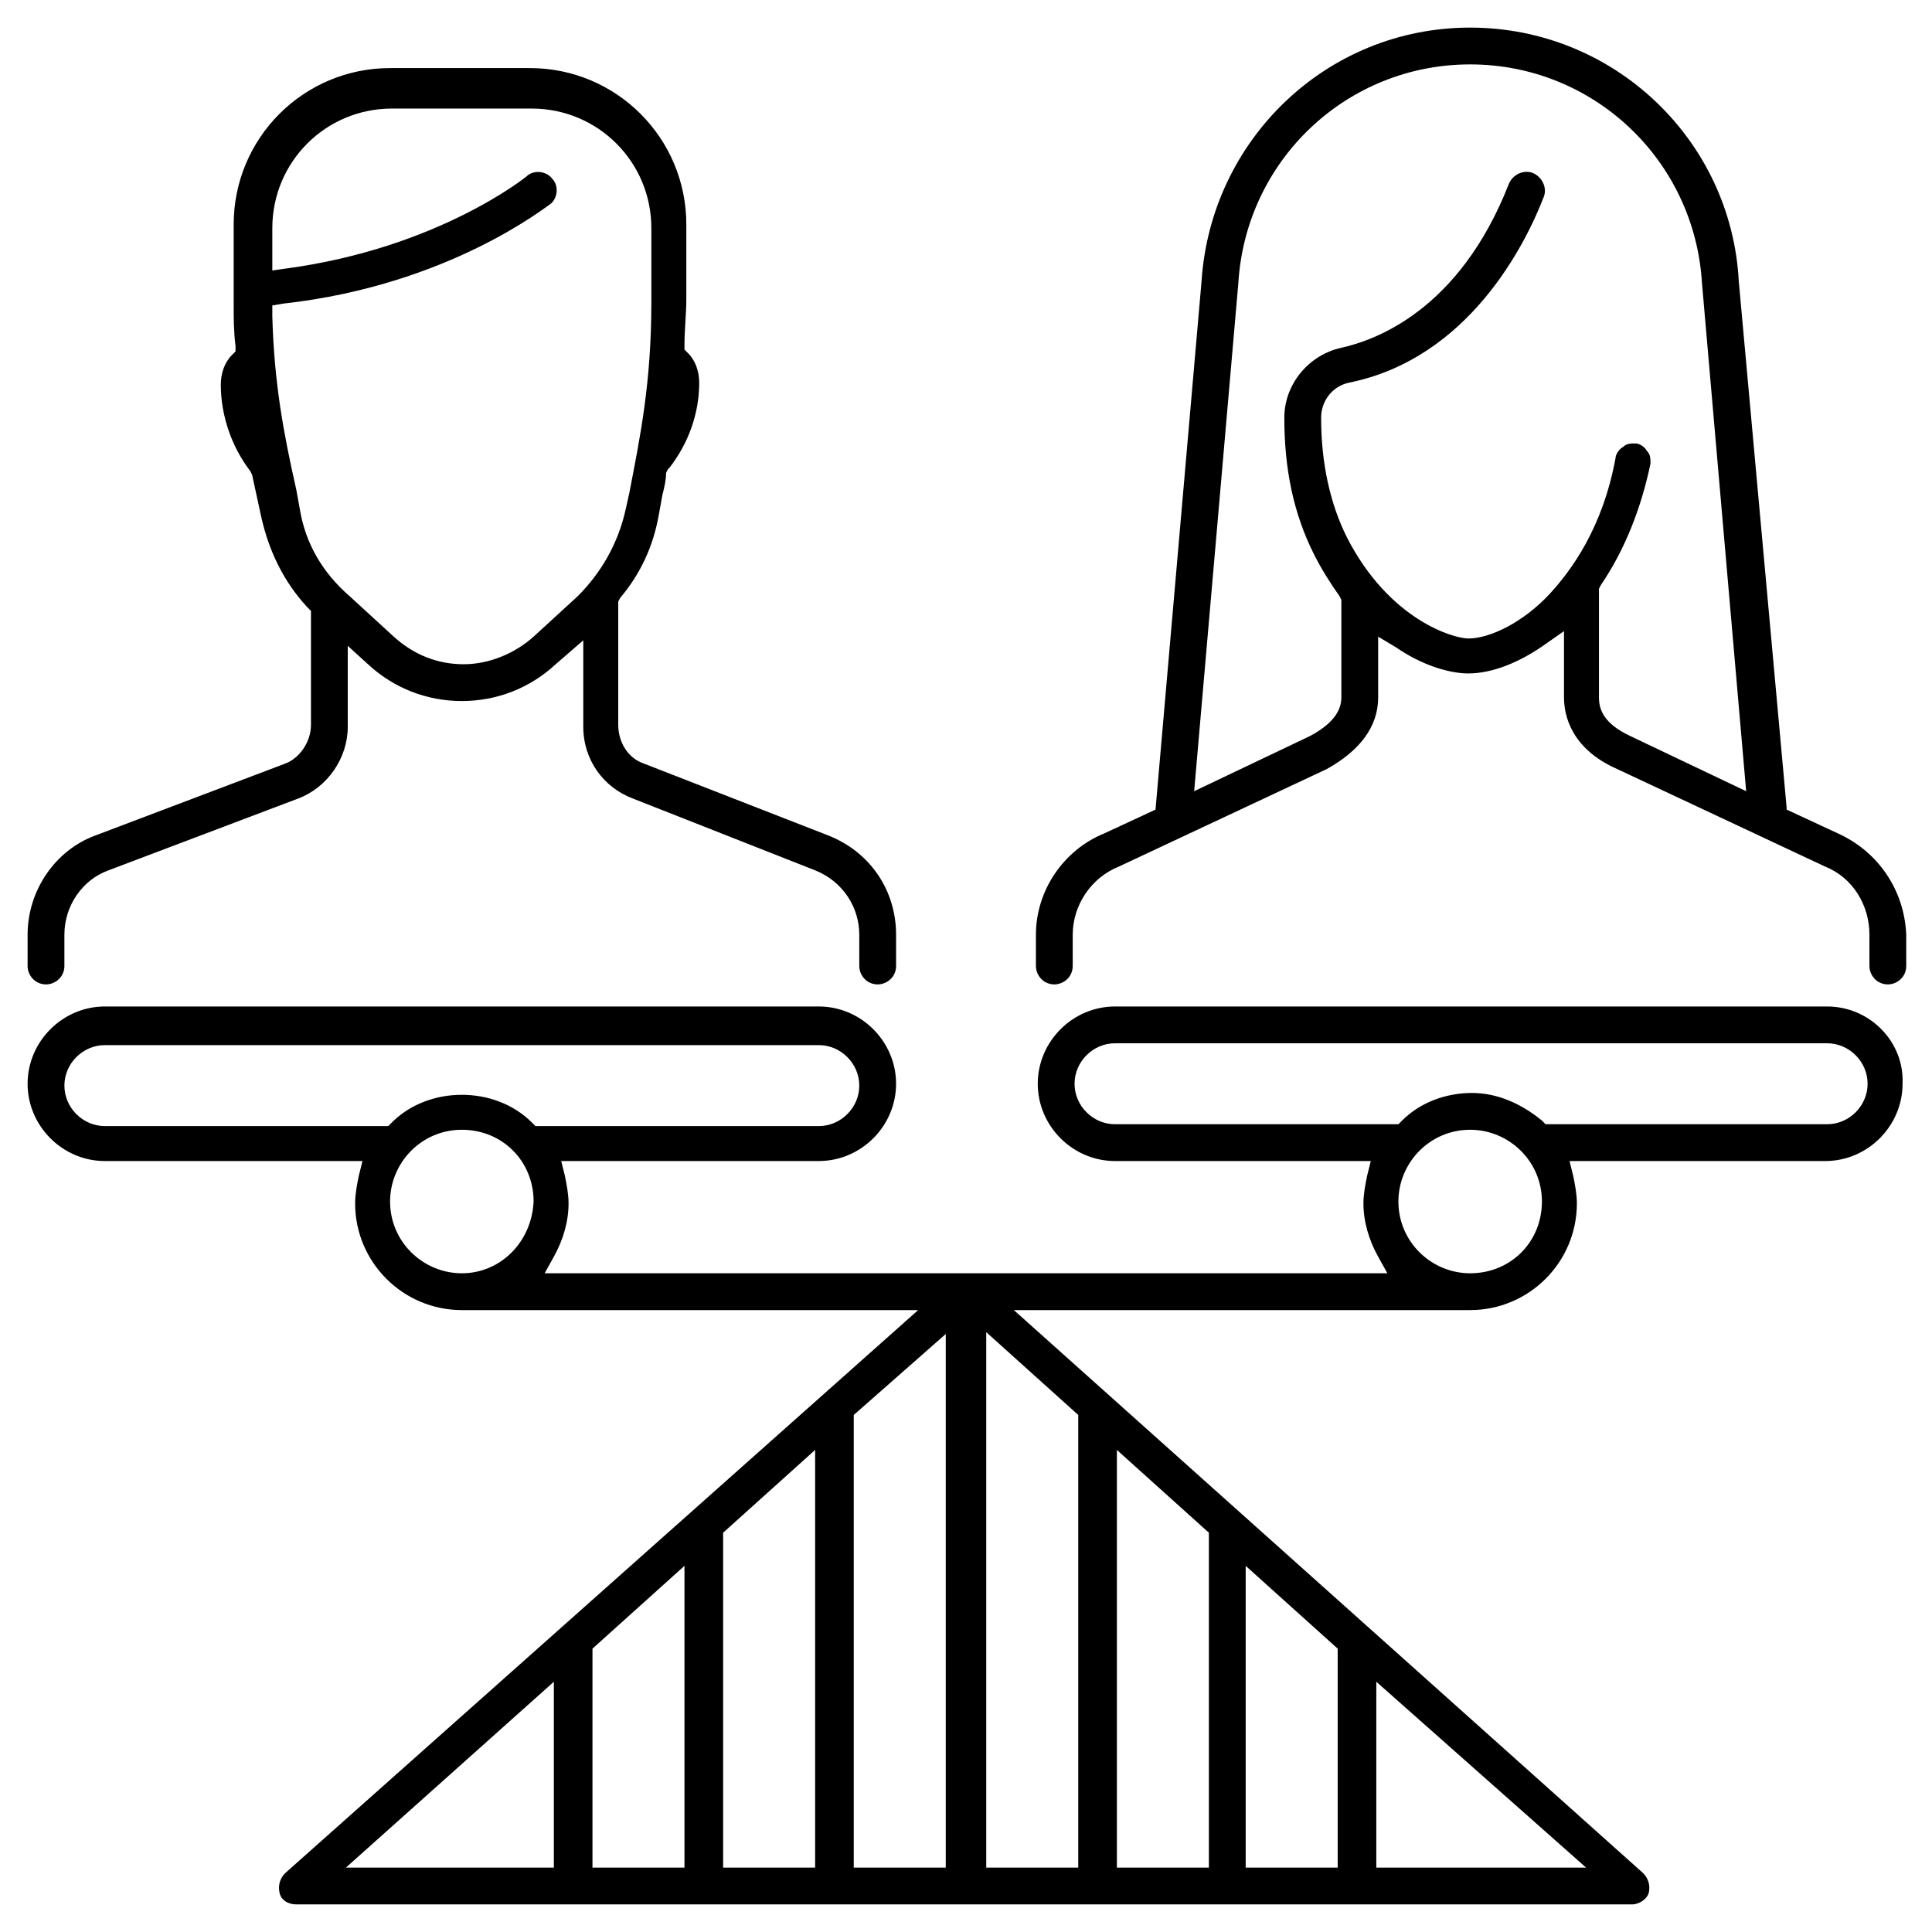 <?xml version="1.0" encoding="UTF-8"?> <!-- Generator: Adobe Illustrator 24.1.2, SVG Export Plug-In . SVG Version: 6.00 Build 0) --> <svg xmlns="http://www.w3.org/2000/svg" xmlns:xlink="http://www.w3.org/1999/xlink" version="1.1" id="sp_1" x="0px" y="0px" width="105px" height="105px" viewBox="0 0 105 105" style="enable-background:new 0 0 105 105;" xml:space="preserve">

<linearGradient id="SVGID_1_" gradientUnits="userSpaceOnUse" x1="52.55" y1="105.5" x2="52.55" y2="3.5" gradientTransform="matrix(1 0 0 -1 0 107)"> 
<stop offset="0" stop-color="#00FBFF"></stop> 
<stop offset="1" stop-color="#00B1B4"></stop> 
</linearGradient> 


<path class="st0" d="M99.9,45.3L99.9,45.3L97.1,44v-0.1l-2.6-28.6C94.1,7.6,87.7,1.5,79.9,1.5S65.8,7.6,65.3,15.3L62.8,44L60,45.3 c-2.2,0.9-3.7,3.1-3.7,5.5v1.7c0,0.5,0.4,1,1,1c0.5,0,1-0.4,1-1v-1.7c0-1.6,1-3.1,2.5-3.7l11.3-5.3c1.8-1,2.8-2.3,2.8-3.9v-3.3 l1,0.6c1.3,0.9,2.8,1.4,3.9,1.4c1.3,0,2.8-0.6,4.2-1.6l1-0.7v3.6c0,1,0.4,2.8,2.9,3.9l11.3,5.3c1.5,0.6,2.4,2.1,2.4,3.7v1.7 c0,0.5,0.4,1,1,1c0.5,0,1-0.4,1-1v-1.7C103.5,48.4,102.1,46.3,99.9,45.3z M88.6,40c-1.5-0.7-1.7-1.5-1.7-2.1V32l0.1-0.2 c1.3-1.9,2.2-4.2,2.7-6.6c0-0.3,0-0.5-0.2-0.7c-0.1-0.2-0.4-0.4-0.6-0.4c-0.3,0-0.5,0-0.7,0.2c-0.2,0.1-0.4,0.4-0.4,0.6 c-0.7,3.8-2.4,6.1-3.6,7.4c-1.4,1.5-3.2,2.4-4.4,2.4c-0.8,0-4.3-1-6.6-5.5c-0.9-1.8-1.4-4-1.4-6.5c0-0.9,0.6-1.7,1.5-1.9 c6.5-1.3,9.6-7.5,10.6-10.1c0.2-0.5-0.1-1.1-0.6-1.3S82.2,9.5,82,10c-2.7,6.9-7.3,8.5-9.1,8.9c-1.8,0.4-3.1,2-3.1,3.8 c0,2.8,0.5,5.2,1.6,7.4c0.4,0.8,0.9,1.6,1.4,2.3l0.1,0.2v0.3v5c0,0.5-0.2,1.3-1.7,2.1l-6.3,3l2.4-27.6c0.4-6.7,5.9-11.9,12.6-11.9 c6.7,0,12.2,5.2,12.6,11.9L94.9,43L88.6,40z M99.3,54.7H60.6c-2.3,0-4.2,1.9-4.2,4.2s1.9,4.2,4.2,4.2h13.9l-0.2,0.8 c-0.1,0.5-0.2,1-0.2,1.5c0,1,0.3,2,0.8,2.9l0.5,0.9H29.6l0.5-0.9c0.5-0.9,0.8-1.9,0.8-2.9c0-0.5-0.1-1-0.2-1.5l-0.2-0.8h14 c2.3,0,4.2-1.9,4.2-4.2s-1.9-4.2-4.2-4.2H5.7c-2.3,0-4.2,1.9-4.2,4.2s1.9,4.2,4.2,4.2h14l-0.2,0.8c-0.1,0.5-0.2,1-0.2,1.5 c0,3.2,2.6,5.8,5.8,5.8h24.8l-34.4,30.6c-0.3,0.3-0.4,0.7-0.3,1.1c0.1,0.4,0.5,0.6,0.9,0.6h72.6c0.4,0,0.8-0.3,0.9-0.6 c0.1-0.4,0-0.8-0.3-1.1L55.1,71.2h24.8c3.2,0,5.8-2.6,5.8-5.8c0-0.5-0.1-1-0.2-1.5l-0.2-0.8h13.9c2.3,0,4.2-1.9,4.2-4.2 C103.5,56.6,101.6,54.7,99.3,54.7z M25.1,69.2c-2.1,0-3.9-1.7-3.9-3.9c0-2.1,1.7-3.9,3.9-3.9s3.9,1.7,3.9,3.9 C28.9,67.5,27.2,69.2,25.1,69.2z M28.9,61c-1-1-2.4-1.5-3.8-1.5S22.3,60,21.3,61l-0.2,0.2H5.7c-1.2,0-2.2-1-2.2-2.2s1-2.2,2.2-2.2 h38.8c1.2,0,2.2,1,2.2,2.2s-1,2.2-2.2,2.2H29.1L28.9,61z M51.4,72.5v29h-5V76.9L51.4,72.5z M39.3,83.3l5-4.5v22.7h-5V83.3z M37.2,101.5h-5V89.6l5-4.5V101.5z M30.1,91.4v10.1H18.8L30.1,91.4z M65.7,101.5h-5V78.8l5,4.5V101.5z M67.7,85.1l5,4.5v11.9h-5 V85.1z M74.8,101.5V91.4l11.4,10.1H74.8z M58.6,76.9v24.6h-5V72.4L58.6,76.9z M79.9,69.2c-2.1,0-3.9-1.7-3.9-3.9 c0-2.1,1.7-3.9,3.9-3.9c2.1,0,3.9,1.7,3.9,3.9C83.8,67.5,82.1,69.2,79.9,69.2z M99.3,61.1H84l-0.2-0.2c-1.1-0.9-2.4-1.5-3.8-1.5 s-2.8,0.5-3.8,1.5L76,61.1H60.6c-1.2,0-2.2-1-2.2-2.2s1-2.2,2.2-2.2h38.7c1.2,0,2.2,1,2.2,2.2S100.5,61.1,99.3,61.1z M2.5,53.5 c0.5,0,1-0.4,1-1v-1.7c0-1.6,1-3,2.4-3.5l10.3-3.9c1.6-0.6,2.7-2.2,2.7-3.9v-4.4l1.1,1c1.4,1.3,3.2,2,5.1,2s3.7-0.7,5.1-2l1.5-1.3 v4.7c0,1.8,1.1,3.3,2.7,3.9l9.9,3.9c1.5,0.6,2.4,2,2.4,3.5v1.7c0,0.5,0.4,1,1,1c0.5,0,1-0.4,1-1v-1.7c0-2.4-1.4-4.5-3.7-5.4l-10-3.9 c-0.9-0.3-1.4-1.2-1.4-2.1v-6.7l0.1-0.2c1.1-1.3,1.8-2.8,2.1-4.5l0.2-1.1c0.1-0.4,0.2-0.8,0.2-1.2l0.1-0.2l0.1-0.1 c1-1.3,1.6-2.9,1.6-4.6c0-0.6-0.2-1.2-0.6-1.6L37.2,19v-0.3c0-0.8,0.1-1.6,0.1-2.5v-4c0-4.7-3.8-8.5-8.5-8.5h-7.6 c-4.7,0-8.5,3.8-8.5,8.5v4.4c0,0.7,0,1.4,0.1,2.2v0.3l-0.2,0.2c-0.4,0.4-0.6,1-0.6,1.6c0,1.7,0.6,3.4,1.6,4.7l0.1,0.2l0.5,2.3 c0.4,1.8,1.2,3.5,2.5,4.9l0.2,0.2v6.2c0,0.9-0.6,1.8-1.4,2.1L5.2,45.4c-2.2,0.8-3.7,3-3.7,5.4v1.7C1.5,53,1.9,53.5,2.5,53.5z M16.3,27.7l-0.2-1.1c-0.7-3.1-1.2-5.8-1.3-9.4v-0.6l0.6-0.1c9-1,14.3-5.3,14.5-5.4c0.4-0.3,0.5-1,0.1-1.4c-0.3-0.4-1-0.5-1.4-0.1 c0,0-4.8,3.9-13.1,5l-0.7,0.1v-2.3c0-3.6,2.9-6.5,6.5-6.5h7.6c3.6,0,6.5,2.9,6.5,6.5v4c0,4.4-0.6,7.3-1.2,10.4L34,27.7 c-0.4,1.8-1.3,3.4-2.6,4.7L29,34.6c-1,0.9-2.4,1.5-3.8,1.5s-2.7-0.5-3.8-1.5L19,32.4C17.5,31.1,16.6,29.5,16.3,27.7z"></path> 




</svg> 